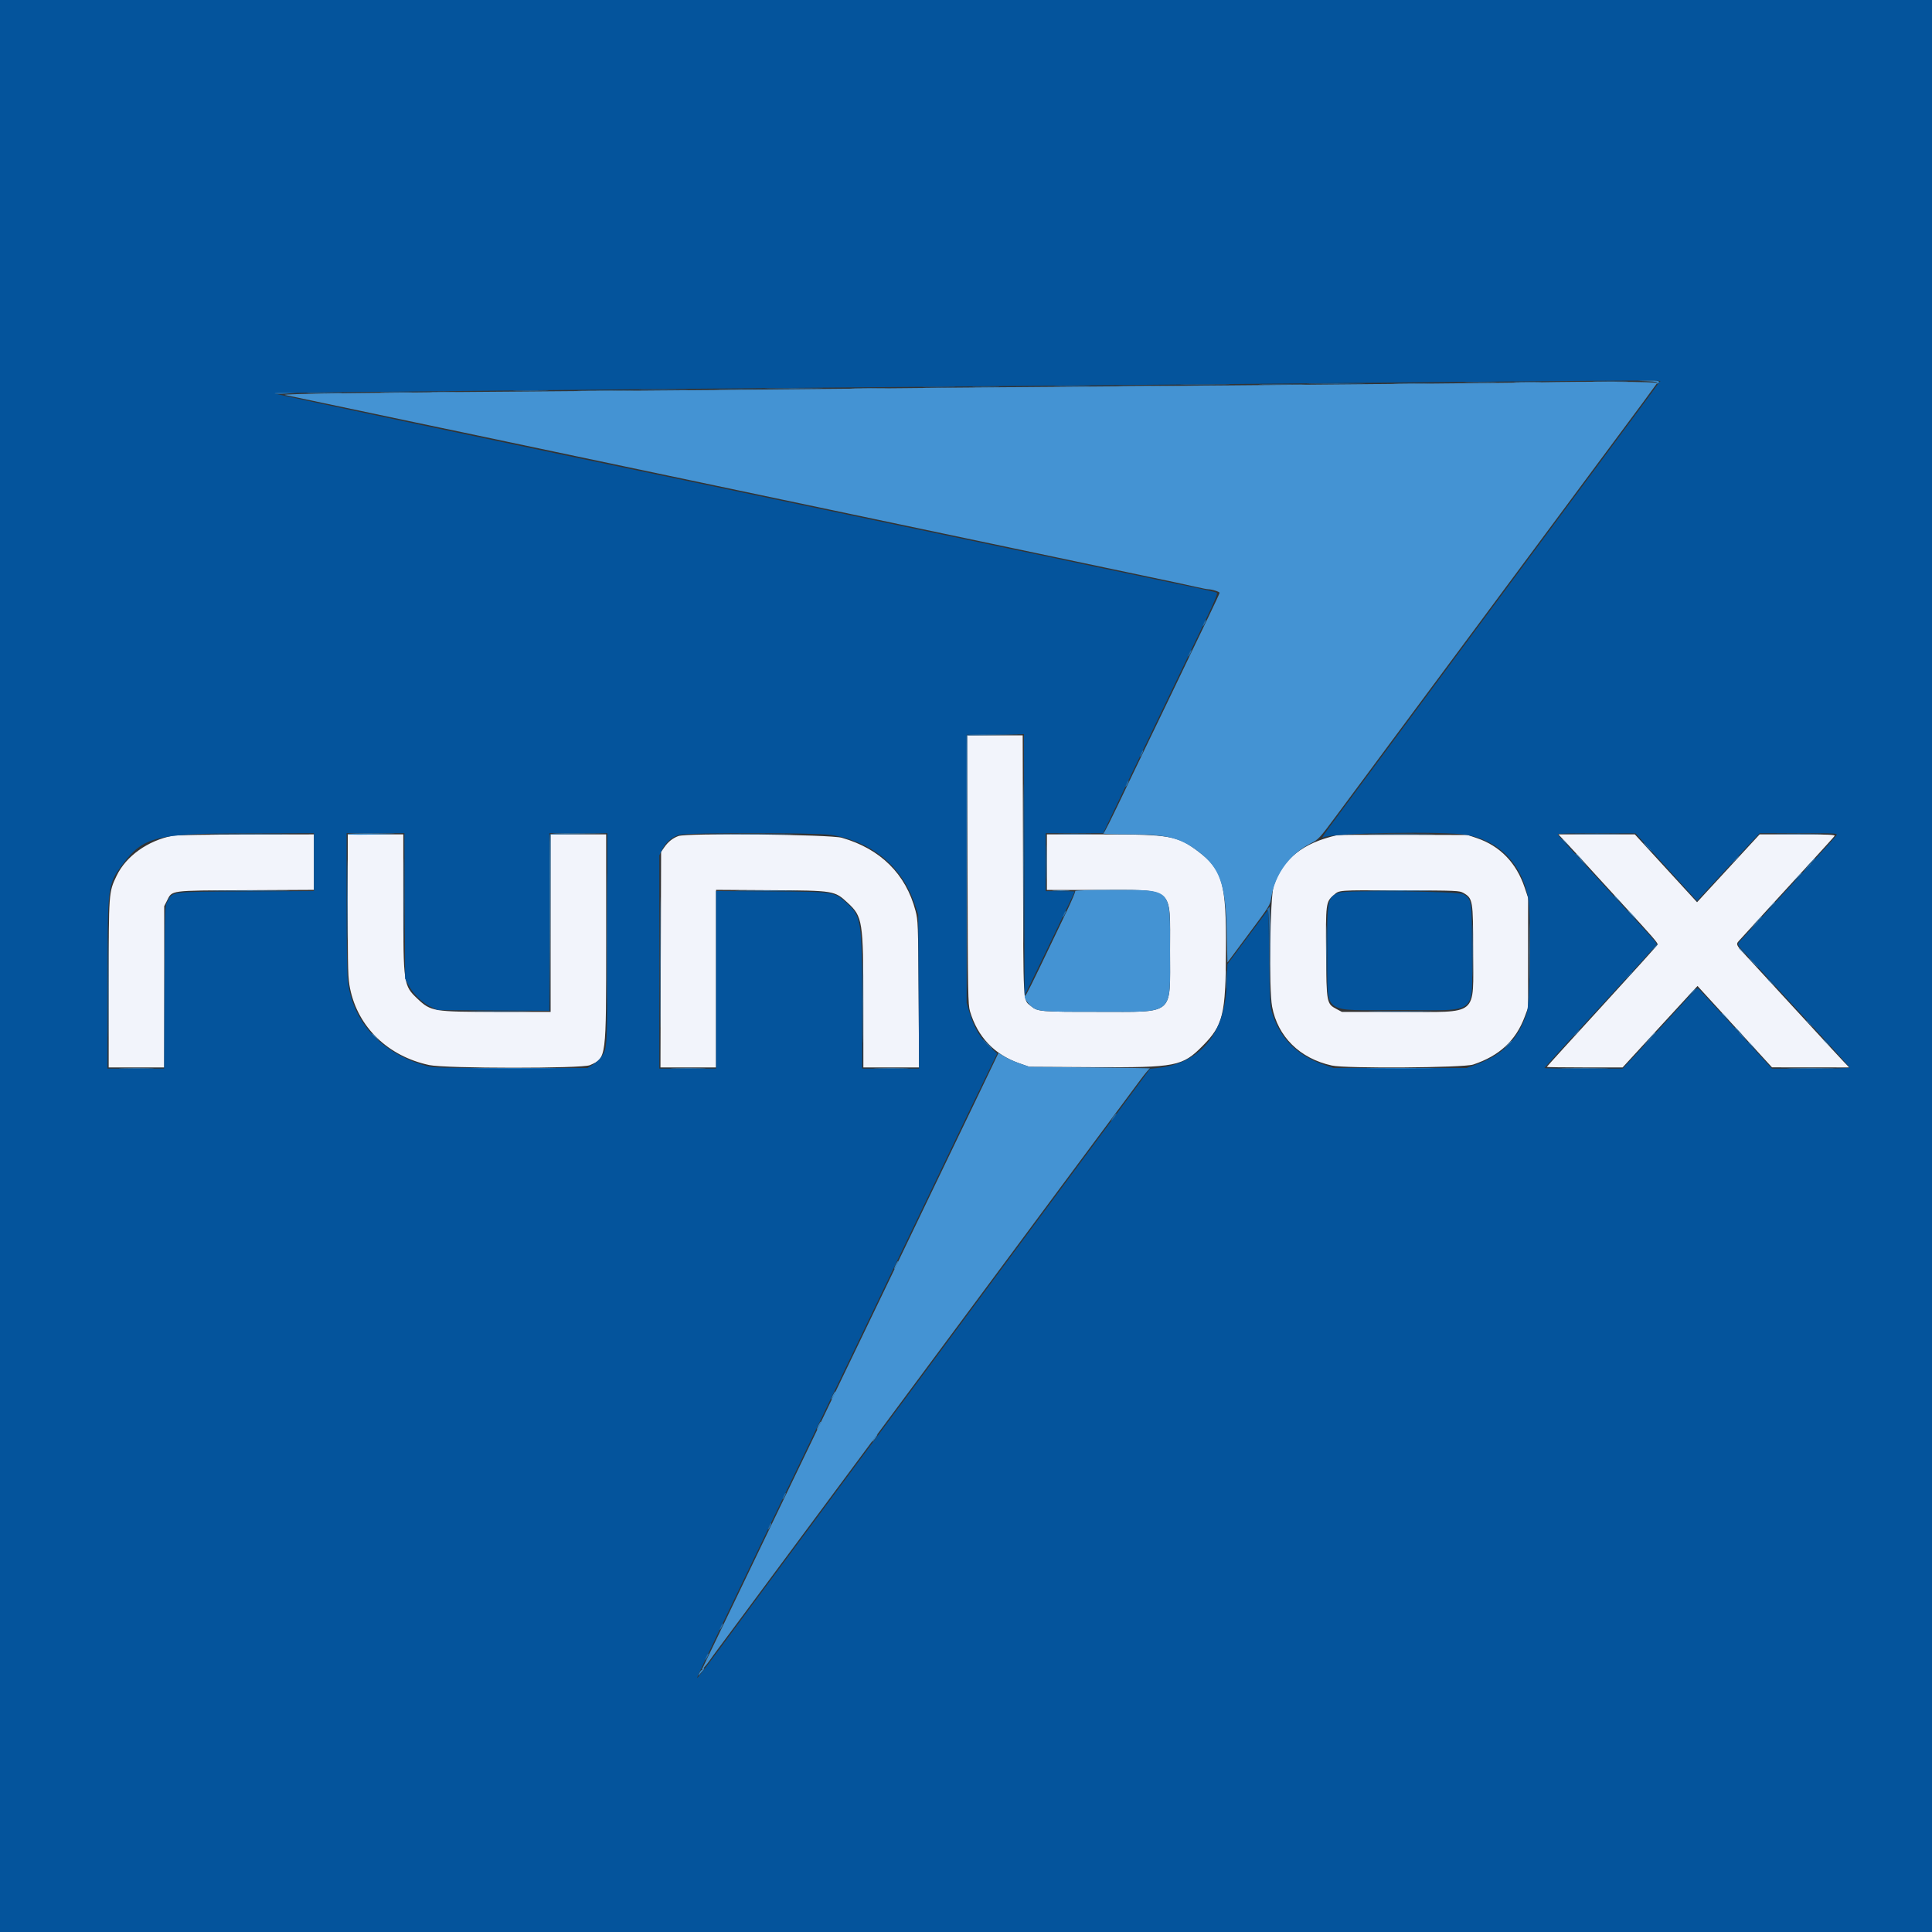 <svg id="svg" version="1.1" xmlns="http://www.w3.org/2000/svg" xmlns:xlink="http://www.w3.org/1999/xlink" width="400" height="400" viewBox="0, 0, 400,400"><rect x="0" y="0" width="400" height="400" fill="#333333" stroke="none"/><g id="svgg"><path id="path0" d="M200.310 180.063 C 200.380 205.826,200.419 207.986,200.829 209.375 C 202.393 214.665,205.881 218.346,211.037 220.146 L 213.125 220.875 226.375 220.947 C 243.479 221.041,244.809 220.781,249.001 216.528 C 253.251 212.217,253.757 210.129,253.824 196.625 C 253.892 182.849,253.127 180.121,248.125 176.315 C 243.800 173.025,242.257 172.750,228.138 172.750 L 216.750 172.750 216.750 178.500 L 216.750 184.250 227.313 184.256 C 243.355 184.265,242.253 183.335,242.245 196.865 C 242.236 210.478,243.429 209.474,227.250 209.488 C 215.501 209.498,214.811 209.440,213.499 208.336 C 211.756 206.869,211.882 209.049,211.807 179.188 L 211.739 152.250 205.986 152.250 L 200.233 152.250 200.310 180.063 M35.769 173.022 C 30.595 174.037,26.107 177.238,24.148 181.311 C 22.509 184.719,22.509 184.711,22.504 203.813 L 22.500 221.000 28.250 221.000 L 34.000 221.000 34.000 204.303 L 34.000 187.606 34.563 186.496 C 35.684 184.285,34.935 184.385,50.938 184.305 L 65.000 184.234 65.000 178.492 L 65.000 172.750 50.938 172.777 C 43.203 172.792,36.377 172.902,35.769 173.022 M72.003 187.563 C 72.006 201.220,72.044 202.558,72.490 204.716 C 74.136 212.693,80.355 218.689,88.875 220.511 C 92.260 221.235,120.551 221.250,122.139 220.528 C 125.574 218.968,125.500 219.545,125.500 194.264 L 125.500 172.750 119.750 172.750 L 114.000 172.750 114.000 191.125 L 114.000 209.500 102.920 209.500 C 89.710 209.500,89.222 209.419,86.425 206.774 C 83.546 204.050,83.500 203.739,83.500 186.955 L 83.500 172.750 77.750 172.750 L 72.000 172.750 72.003 187.563 M140.463 173.091 C 139.278 173.523,138.314 174.294,137.516 175.447 L 136.875 176.375 136.809 198.688 L 136.742 221.000 142.496 221.000 L 148.250 221.000 148.250 202.615 L 148.250 184.231 159.563 184.303 C 172.737 184.387,172.776 184.393,175.498 186.914 C 178.604 189.789,178.739 190.650,178.745 207.688 L 178.750 221.000 184.517 221.000 L 190.284 221.000 190.186 205.813 C 190.091 191.239,190.065 190.542,189.549 188.569 C 187.557 180.961,182.282 175.735,174.289 173.453 C 171.880 172.765,142.229 172.448,140.463 173.091 M276.875 172.908 C 269.717 174.517,265.584 177.824,263.702 183.449 C 262.935 185.742,262.686 204.735,263.375 208.412 C 264.542 214.642,269.113 219.145,275.757 220.610 C 278.658 221.250,302.960 221.078,305.000 220.403 C 310.446 218.602,313.850 215.435,315.699 210.449 L 316.375 208.625 316.375 197.250 L 316.375 185.875 315.662 183.750 C 313.952 178.655,310.574 175.158,305.791 173.532 L 303.875 172.880 290.625 172.838 C 283.337 172.815,277.150 172.846,276.875 172.908 M323.767 173.938 C 325.137 175.385,327.109 177.532,330.250 180.994 C 331.556 182.434,333.976 185.078,335.627 186.869 C 342.244 194.047,343.299 195.262,343.181 195.570 C 343.113 195.746,337.926 201.490,331.654 208.334 C 325.382 215.178,320.250 220.827,320.250 220.889 C 320.250 220.950,323.781 221.000,328.097 221.000 L 335.943 221.000 342.659 213.689 C 346.353 209.667,349.843 205.873,350.415 205.257 L 351.456 204.136 352.415 205.193 C 352.943 205.774,356.413 209.565,360.125 213.617 L 366.875 220.985 374.866 220.992 L 382.856 221.000 381.716 219.813 C 381.089 219.159,377.325 215.082,373.351 210.752 C 369.377 206.421,364.634 201.268,362.813 199.301 C 359.025 195.210,359.248 195.668,360.409 194.375 C 361.536 193.119,369.767 184.125,375.384 178.011 C 377.727 175.461,379.731 173.234,379.837 173.063 C 379.989 172.815,378.394 172.750,372.170 172.750 L 364.311 172.750 358.719 178.813 C 355.644 182.147,352.730 185.307,352.243 185.836 L 351.359 186.797 344.919 179.773 L 338.479 172.750 330.561 172.750 L 322.644 172.750 323.767 173.938 M303.000 184.881 C 304.933 185.998,305.000 186.399,305.000 196.875 C 305.000 210.667,306.411 209.500,289.736 209.500 L 277.829 209.500 276.746 208.928 C 274.660 207.825,274.636 207.697,274.551 197.375 C 274.466 187.125,274.519 186.700,276.065 185.378 C 277.390 184.243,276.553 184.305,290.125 184.342 C 301.683 184.374,302.157 184.394,303.000 184.881 " stroke="none" fill="#f2f4fb" fill-rule="evenodd"></path><path id="path1" d="M317.875 79.168 C 312.151 79.284,260.206 79.767,228.000 80.004 C 210.194 80.135,185.556 80.357,173.250 80.496 C 160.944 80.636,135.406 80.860,116.500 80.995 C 75.797 81.284,57.800 81.527,59.000 81.772 C 60.878 82.155,65.227 83.070,67.250 83.507 C 69.470 83.988,72.726 84.674,76.750 85.509 C 81.526 86.501,84.172 87.058,86.250 87.509 C 87.419 87.763,89.556 88.212,91.000 88.506 C 92.444 88.801,94.581 89.246,95.750 89.497 C 96.919 89.748,99.056 90.199,100.500 90.500 C 101.944 90.801,104.081 91.251,105.250 91.500 C 106.419 91.749,108.556 92.199,110.000 92.500 C 111.444 92.801,113.581 93.251,114.750 93.500 C 115.919 93.749,118.056 94.199,119.500 94.500 C 120.944 94.801,123.081 95.251,124.250 95.500 C 125.419 95.749,127.556 96.199,129.000 96.500 C 130.444 96.801,132.581 97.251,133.750 97.500 C 134.919 97.749,137.056 98.199,138.500 98.500 C 139.944 98.801,142.081 99.251,143.250 99.500 C 144.419 99.749,146.556 100.199,148.000 100.500 C 149.444 100.801,151.581 101.251,152.750 101.500 C 153.919 101.749,156.056 102.199,157.500 102.500 C 158.944 102.801,161.081 103.251,162.250 103.500 C 163.419 103.749,165.556 104.199,167.000 104.500 C 168.444 104.801,170.581 105.251,171.750 105.500 C 172.919 105.749,175.056 106.199,176.500 106.500 C 177.944 106.801,180.081 107.251,181.250 107.500 C 182.419 107.749,184.556 108.199,186.000 108.500 C 187.444 108.801,189.581 109.251,190.750 109.500 C 191.919 109.749,194.056 110.199,195.500 110.500 C 196.944 110.801,199.081 111.251,200.250 111.500 C 201.419 111.749,203.556 112.199,205.000 112.500 C 206.444 112.801,208.581 113.251,209.750 113.500 C 210.919 113.749,213.056 114.199,214.500 114.500 C 215.944 114.801,218.081 115.251,219.250 115.500 C 220.419 115.749,222.556 116.199,224.000 116.500 C 225.444 116.801,227.581 117.251,228.750 117.500 C 229.919 117.749,232.056 118.199,233.500 118.500 C 234.944 118.801,237.081 119.251,238.250 119.500 C 239.419 119.749,241.556 120.198,243.000 120.499 C 244.444 120.799,246.549 121.260,247.678 121.523 C 248.808 121.785,249.933 122.001,250.178 122.001 C 250.917 122.004,252.500 122.508,252.500 122.741 C 252.500 122.860,251.474 125.077,250.220 127.667 C 248.967 130.256,247.404 133.500,246.748 134.875 C 246.091 136.250,244.742 139.063,243.749 141.125 C 242.757 143.188,241.295 146.225,240.501 147.875 C 239.708 149.525,238.132 152.787,237.001 155.125 C 235.869 157.463,234.406 160.500,233.749 161.875 C 229.776 170.199,228.684 172.387,228.420 172.555 C 228.258 172.658,230.690 172.744,233.826 172.746 C 241.599 172.751,244.339 173.435,248.125 176.315 C 252.559 179.689,253.755 183.063,253.978 192.826 L 254.125 199.277 257.996 194.076 C 263.128 187.182,262.895 187.558,263.229 185.642 C 264.055 180.899,267.035 176.845,271.314 174.644 C 273.030 173.761,273.121 173.662,276.815 168.686 C 278.881 165.902,281.596 162.245,282.848 160.558 C 284.100 158.872,286.250 155.969,287.625 154.108 C 289.000 152.247,291.316 149.127,292.771 147.175 C 295.702 143.244,305.180 130.476,306.913 128.125 C 307.521 127.300,309.168 125.078,310.572 123.188 C 311.976 121.298,314.315 118.148,315.769 116.188 C 317.223 114.228,320.752 109.475,323.610 105.625 C 326.469 101.775,329.305 97.950,329.913 97.125 C 330.521 96.300,332.234 93.994,333.720 92.000 C 338.529 85.547,342.897 79.633,343.091 79.313 C 343.267 79.020,329.188 78.940,317.875 79.168 M211.871 178.750 C 211.871 193.394,211.901 199.384,211.937 192.063 C 211.974 184.741,211.974 172.759,211.937 165.438 C 211.901 158.116,211.871 164.106,211.871 178.750 M216.608 178.500 C 216.608 181.731,216.643 183.053,216.687 181.438 C 216.730 179.822,216.730 177.178,216.687 175.563 C 216.643 173.947,216.608 175.269,216.608 178.500 M71.867 186.375 C 71.867 193.800,71.898 196.801,71.937 193.045 C 71.976 189.288,71.976 183.213,71.937 179.545 C 71.898 175.876,71.867 178.950,71.867 186.375 M323.500 173.828 C 323.500 173.871,323.866 174.237,324.313 174.641 L 325.125 175.375 324.391 174.563 C 323.706 173.805,323.500 173.635,323.500 173.828 M326.250 176.828 C 326.250 176.871,326.616 177.237,327.063 177.641 L 327.875 178.375 327.141 177.563 C 326.456 176.805,326.250 176.635,326.250 176.828 M136.620 199.250 C 136.620 211.281,136.650 216.203,136.687 210.188 C 136.725 204.172,136.725 194.328,136.687 188.313 C 136.650 182.297,136.620 187.219,136.620 199.250 M374.737 178.688 L 373.875 179.625 374.813 178.763 C 375.685 177.962,375.865 177.750,375.674 177.750 C 375.632 177.750,375.210 178.172,374.737 178.688 M371.987 181.688 L 371.125 182.625 372.063 181.763 C 372.935 180.962,373.115 180.750,372.924 180.750 C 372.882 180.750,372.460 181.172,371.987 181.688 M222.611 184.477 C 222.688 184.602,221.894 186.486,220.848 188.664 C 219.801 190.843,218.406 193.750,217.749 195.125 C 213.747 203.498,212.436 206.134,212.234 206.207 C 211.883 206.334,212.646 207.618,213.499 208.336 C 214.811 209.440,215.501 209.498,227.250 209.488 C 243.429 209.474,242.236 210.478,242.245 196.865 C 242.253 183.598,242.892 184.266,230.173 184.256 C 225.622 184.252,222.528 184.343,222.611 184.477 M334.250 185.578 C 334.250 185.621,334.616 185.987,335.063 186.391 L 335.875 187.125 335.141 186.313 C 334.456 185.555,334.250 185.385,334.250 185.578 M366.609 187.563 L 365.875 188.375 366.688 187.641 C 367.445 186.956,367.615 186.750,367.422 186.750 C 367.379 186.750,367.013 187.116,366.609 187.563 M22.368 204.500 C 22.368 213.644,22.399 217.384,22.437 212.813 C 22.476 208.241,22.476 200.759,22.437 196.188 C 22.399 191.616,22.368 195.356,22.368 204.500 M337.750 189.375 C 338.216 189.856,338.654 190.250,338.723 190.250 C 338.792 190.250,338.466 189.856,338.000 189.375 C 337.534 188.894,337.096 188.500,337.027 188.500 C 336.958 188.500,337.284 188.894,337.750 189.375 M363.859 190.563 L 363.125 191.375 363.938 190.641 C 364.695 189.956,364.865 189.750,364.672 189.750 C 364.629 189.750,364.263 190.116,363.859 190.563 M178.617 207.375 C 178.617 214.938,178.648 218.067,178.687 214.330 C 178.726 210.593,178.726 204.406,178.687 200.580 C 178.649 196.755,178.617 199.813,178.617 207.375 M360.000 196.328 C 360.000 196.371,360.366 196.737,360.813 197.141 L 361.625 197.875 360.891 197.063 C 360.206 196.305,360.000 196.135,360.000 196.328 M253.846 202.750 C 253.846 204.469,253.886 205.172,253.935 204.313 C 253.984 203.453,253.984 202.047,253.935 201.188 C 253.886 200.328,253.846 201.031,253.846 202.750 M366.000 202.828 C 366.000 202.871,366.366 203.237,366.813 203.641 L 367.625 204.375 366.891 203.563 C 366.206 202.805,366.000 202.635,366.000 202.828 M350.109 205.563 L 349.375 206.375 350.188 205.641 C 350.945 204.956,351.115 204.750,350.922 204.750 C 350.879 204.750,350.513 205.116,350.109 205.563 M356.500 209.828 C 356.500 209.871,356.866 210.237,357.313 210.641 L 358.125 211.375 357.391 210.563 C 356.706 209.805,356.500 209.635,356.500 209.828 M359.250 212.828 C 359.250 212.871,359.616 213.237,360.063 213.641 L 360.875 214.375 360.141 213.563 C 359.456 212.805,359.250 212.635,359.250 212.828 M341.737 214.688 L 340.875 215.625 341.813 214.763 C 342.685 213.962,342.865 213.750,342.674 213.750 C 342.632 213.750,342.210 214.172,341.737 214.688 M77.000 214.078 C 77.000 214.121,77.366 214.487,77.813 214.891 L 78.625 215.625 77.891 214.813 C 77.206 214.055,77.000 213.885,77.000 214.078 M377.500 215.328 C 377.500 215.371,377.866 215.737,378.313 216.141 L 379.125 216.875 378.391 216.063 C 377.706 215.305,377.500 215.135,377.500 215.328 M312.109 216.313 L 311.375 217.125 312.188 216.391 C 312.634 215.987,313.000 215.621,313.000 215.578 C 313.000 215.385,312.794 215.555,312.109 216.313 M362.000 215.828 C 362.000 215.871,362.366 216.237,362.813 216.641 L 363.625 217.375 362.891 216.563 C 362.206 215.805,362.000 215.635,362.000 215.828 M204.836 221.940 C 203.796 224.104,202.352 227.113,201.627 228.625 C 198.617 234.907,195.330 241.733,191.937 248.750 C 189.893 252.977,187.484 257.988,185.628 261.875 C 184.906 263.387,183.471 266.369,182.440 268.500 C 181.409 270.631,180.055 273.444,179.433 274.750 C 178.811 276.056,177.321 279.150,176.122 281.625 C 174.923 284.100,173.406 287.250,172.751 288.625 C 172.097 290.000,170.691 292.925,169.628 295.125 C 166.025 302.579,162.057 310.813,159.749 315.625 C 156.517 322.362,155.223 325.053,153.500 328.625 C 150.128 335.611,145.728 344.768,145.330 345.625 C 145.160 345.992,146.464 344.481,146.949 343.750 C 147.177 343.406,147.995 342.281,148.766 341.250 C 149.538 340.219,151.334 337.800,152.759 335.875 C 154.183 333.950,157.479 329.506,160.084 326.000 C 162.688 322.494,166.013 318.014,167.472 316.045 C 168.931 314.076,170.644 311.770,171.278 310.920 C 171.913 310.070,173.763 307.575,175.390 305.375 C 177.017 303.175,180.648 298.281,183.459 294.500 C 186.271 290.719,189.595 286.239,190.848 284.544 C 192.100 282.850,193.644 280.769,194.279 279.919 C 194.913 279.070,196.932 276.350,198.765 273.875 C 200.598 271.400,204.230 266.506,206.836 263.000 C 209.443 259.494,212.599 255.240,213.850 253.547 C 215.101 251.854,216.644 249.773,217.279 248.922 C 217.913 248.071,219.932 245.350,221.765 242.875 C 224.617 239.024,229.767 232.091,236.205 223.438 C 237.100 222.234,237.955 221.225,238.104 221.194 C 238.253 221.163,232.694 221.079,225.750 221.007 L 213.125 220.875 211.125 220.176 C 210.025 219.792,208.585 219.146,207.926 218.742 L 206.726 218.006 204.836 221.940 " stroke="none" fill="#4493d3" fill-rule="evenodd"></path><path id="path2" d="M0.000 200.000 L 0.000 400.000 200.000 400.000 L 400.000 400.000 400.000 200.000 L 400.000 0.000 200.000 0.000 L 0.000 0.000 0.000 200.000 M343.587 79.063 C 343.337 79.469,339.534 84.604,322.312 107.791 C 318.772 112.557,313.569 119.571,310.750 123.378 C 307.931 127.184,303.769 132.795,301.500 135.847 C 292.932 147.371,289.454 152.059,284.943 158.156 C 282.388 161.611,278.824 166.412,277.023 168.825 C 273.926 172.976,273.423 173.731,273.993 173.379 C 275.484 172.458,299.016 172.040,303.625 172.853 C 310.343 174.038,314.930 178.683,316.361 185.750 C 317.045 189.128,316.825 207.705,316.075 209.875 C 314.149 215.447,311.098 218.454,305.250 220.544 L 303.625 221.125 289.875 221.125 L 276.125 221.125 274.051 220.423 C 268.804 218.647,265.225 215.200,263.583 210.338 C 262.920 208.378,262.919 208.359,262.772 198.308 L 262.625 188.241 258.375 193.933 L 254.125 199.625 253.973 203.875 C 253.608 214.088,248.456 220.226,239.487 221.133 L 238.098 221.274 235.749 224.449 C 234.456 226.196,231.643 229.988,229.497 232.875 C 227.351 235.762,224.096 240.150,222.262 242.625 C 216.145 250.884,214.325 253.337,210.086 259.038 C 205.500 265.206,199.629 273.119,193.981 280.743 C 190.567 285.353,188.285 288.426,178.662 301.375 C 176.414 304.400,172.911 309.125,170.876 311.875 C 166.956 317.175,162.413 323.295,155.563 332.506 C 153.259 335.603,149.814 340.248,147.906 342.829 C 145.999 345.410,144.392 347.476,144.337 347.420 C 144.249 347.332,146.014 343.589,152.405 330.313 C 153.282 328.491,154.717 325.509,155.593 323.688 C 159.303 315.974,166.954 300.085,168.685 296.500 C 169.714 294.369,171.093 291.500,171.749 290.125 C 172.405 288.750,173.811 285.825,174.875 283.625 C 175.938 281.425,177.456 278.275,178.248 276.625 C 179.040 274.975,180.502 271.938,181.497 269.875 C 182.492 267.813,183.842 265.000,184.498 263.625 C 185.154 262.250,186.616 259.212,187.747 256.875 C 188.878 254.537,191.073 249.981,192.625 246.750 C 194.177 243.519,196.422 238.850,197.614 236.375 C 198.806 233.900,200.512 230.356,201.406 228.500 C 202.299 226.644,203.799 223.550,204.740 221.625 L 206.449 218.125 205.244 217.056 C 203.035 215.098,201.674 212.865,200.716 209.625 L 200.125 207.625 200.125 179.875 L 200.125 152.125 206.061 152.058 L 211.998 151.991 212.061 179.058 L 212.125 206.125 213.716 202.875 C 214.591 201.088,215.845 198.500,216.503 197.125 C 217.160 195.750,218.778 192.389,220.099 189.656 C 221.419 186.922,222.500 184.644,222.500 184.593 C 222.500 184.542,221.150 184.500,219.500 184.500 L 216.500 184.500 216.500 178.500 L 216.500 172.500 222.454 172.500 L 228.408 172.500 229.373 170.438 C 229.904 169.303,231.400 166.181,232.698 163.500 C 233.996 160.819,235.537 157.613,236.124 156.375 C 236.710 155.137,238.116 152.213,239.248 149.875 C 241.223 145.795,242.931 142.247,245.506 136.875 C 246.164 135.500,247.950 131.791,249.474 128.634 C 251.488 124.462,252.159 122.844,251.930 122.716 C 251.643 122.555,248.173 121.786,243.625 120.875 C 242.662 120.682,240.525 120.231,238.875 119.874 C 237.225 119.516,235.088 119.064,234.125 118.870 C 231.354 118.311,223.160 116.589,219.875 115.875 C 218.225 115.517,216.088 115.064,215.125 114.870 C 212.777 114.396,204.592 112.680,200.875 111.883 C 199.225 111.529,196.750 111.010,195.375 110.730 C 194.000 110.449,190.287 109.671,187.125 108.999 C 183.963 108.328,178.900 107.261,175.875 106.628 C 172.850 105.996,168.575 105.095,166.375 104.627 C 161.025 103.489,147.843 100.716,141.500 99.395 C 110.227 92.881,57.081 81.634,56.923 81.497 C 56.812 81.401,64.969 81.245,75.048 81.152 C 85.128 81.059,103.950 80.873,116.875 80.740 C 129.800 80.607,154.213 80.389,171.125 80.255 C 188.037 80.121,220.606 79.836,243.500 79.621 C 351.488 78.607,343.841 78.650,343.587 79.063 M65.000 178.492 L 65.000 184.484 50.938 184.555 C 35.053 184.634,35.786 184.541,34.664 186.625 C 34.129 187.617,34.124 187.765,34.054 204.438 L 33.983 221.250 28.117 221.250 L 22.250 221.250 22.254 203.813 C 22.259 183.364,22.287 183.132,25.253 179.125 C 29.621 173.222,32.205 172.564,51.188 172.527 L 65.000 172.500 65.000 178.492 M83.802 187.563 L 83.875 202.625 84.583 203.970 C 85.535 205.777,87.443 207.634,89.191 208.453 L 90.625 209.125 102.188 209.201 L 113.750 209.277 113.750 190.889 L 113.750 172.500 119.750 172.500 L 125.750 172.500 125.739 194.313 C 125.727 217.635,125.761 216.984,124.485 218.846 C 124.172 219.302,123.401 220.001,122.771 220.400 L 121.625 221.125 105.750 221.125 C 91.394 221.125,89.723 221.083,88.290 220.687 C 78.967 218.110,72.985 211.619,71.999 203.009 C 71.864 201.835,71.753 194.491,71.752 186.688 L 71.750 172.500 77.739 172.500 L 83.728 172.500 83.802 187.563 M172.125 172.867 C 180.577 174.240,186.819 179.434,189.411 187.250 L 190.116 189.375 190.197 205.313 L 190.277 221.250 184.389 221.250 L 178.500 221.250 178.495 207.813 C 178.489 190.699,178.333 189.694,175.253 186.925 C 172.695 184.625,172.762 184.636,159.688 184.551 L 148.250 184.477 148.250 202.863 L 148.250 221.250 142.375 221.250 L 136.500 221.250 136.500 199.174 L 136.500 177.098 137.137 175.819 C 137.858 174.374,139.072 173.332,140.592 172.857 C 142.188 172.357,169.041 172.367,172.125 172.867 M340.939 175.082 C 342.212 176.481,343.618 178.032,344.064 178.529 C 344.510 179.026,346.334 181.029,348.116 182.980 L 351.358 186.527 352.321 185.451 C 352.852 184.859,353.817 183.813,354.467 183.125 C 355.117 182.438,356.987 180.412,358.621 178.625 C 360.256 176.838,362.211 174.728,362.965 173.938 L 364.336 172.500 372.432 172.500 C 380.264 172.500,380.518 172.515,380.202 172.963 C 379.897 173.395,377.507 176.034,373.375 180.500 C 371.992 181.995,368.142 186.192,366.625 187.859 C 363.252 191.564,361.215 193.797,360.565 194.499 C 359.531 195.616,359.408 195.300,361.938 198.033 C 363.926 200.181,367.653 204.232,369.383 206.125 C 369.760 206.537,370.700 207.552,371.472 208.379 C 375.542 212.742,382.886 220.826,382.958 221.023 C 383.007 221.156,379.687 221.250,374.949 221.250 L 366.857 221.250 364.991 219.188 C 363.965 218.054,362.394 216.335,361.500 215.366 C 358.641 212.269,356.933 210.413,354.500 207.761 C 353.194 206.336,351.963 205.006,351.764 204.805 C 351.448 204.484,351.295 204.559,350.535 205.407 C 350.058 205.939,349.039 207.055,348.271 207.886 C 347.503 208.718,345.806 210.570,344.500 212.003 C 343.194 213.436,340.734 216.103,339.034 217.929 L 335.943 221.250 327.847 221.250 C 323.394 221.250,319.750 221.198,319.750 221.134 C 319.750 221.036,326.328 213.817,336.520 202.728 C 342.019 196.746,343.008 195.608,342.944 195.341 C 342.882 195.085,341.726 193.791,336.500 188.125 C 335.215 186.731,331.318 182.480,329.875 180.897 C 328.192 179.050,324.391 174.904,323.567 174.015 C 322.985 173.388,322.507 172.791,322.504 172.688 C 322.502 172.584,326.128 172.509,330.563 172.520 L 338.625 172.540 340.939 175.082 M277.305 184.809 C 274.837 185.614,274.697 186.341,274.797 197.795 C 274.907 210.379,273.244 209.125,289.831 209.125 C 306.429 209.125,304.750 210.503,304.750 196.875 C 304.750 186.365,304.721 186.177,302.961 185.125 C 301.981 184.539,279.001 184.256,277.305 184.809 " stroke="none" fill="#04549c" fill-rule="evenodd"></path><path id="path3" d="M341.196 78.936 C 342.636 78.995,343.214 79.105,343.095 79.299 C 342.990 79.468,343.036 79.507,343.211 79.399 C 343.946 78.945,343.340 78.754,341.313 78.801 L 339.125 78.852 341.196 78.936 M313.938 79.186 C 315.209 79.232,317.291 79.232,318.563 79.186 C 319.834 79.141,318.794 79.104,316.250 79.104 C 313.706 79.104,312.666 79.141,313.938 79.186 M289.188 79.437 C 290.872 79.480,293.628 79.480,295.313 79.437 C 296.997 79.393,295.619 79.358,292.250 79.358 C 288.881 79.358,287.503 79.393,289.188 79.437 M261.578 79.687 C 263.752 79.729,267.240 79.729,269.328 79.687 C 271.416 79.645,269.637 79.611,265.375 79.611 C 261.113 79.611,259.404 79.645,261.578 79.687 M232.671 79.937 C 235.309 79.978,239.696 79.978,242.421 79.937 C 245.146 79.897,242.988 79.864,237.625 79.864 C 232.262 79.864,230.033 79.897,232.671 79.937 M201.800 80.186 C 202.996 80.232,205.021 80.232,206.300 80.186 C 207.579 80.141,206.600 80.104,204.125 80.103 C 201.650 80.103,200.604 80.140,201.800 80.186 M176.938 80.437 C 178.622 80.480,181.378 80.480,183.063 80.437 C 184.747 80.393,183.369 80.358,180.000 80.358 C 176.631 80.358,175.253 80.393,176.938 80.437 M149.313 80.687 C 151.478 80.729,155.022 80.729,157.188 80.687 C 159.353 80.645,157.581 80.611,153.250 80.611 C 148.919 80.611,147.147 80.645,149.313 80.687 M120.563 80.937 C 123.278 80.978,127.722 80.978,130.438 80.937 C 133.153 80.897,130.931 80.864,125.500 80.864 C 120.069 80.864,117.847 80.897,120.563 80.937 M89.550 81.186 C 90.746 81.232,92.771 81.232,94.050 81.186 C 95.329 81.141,94.350 81.104,91.875 81.103 C 89.400 81.103,88.354 81.140,89.550 81.186 M64.202 81.437 C 65.894 81.480,68.594 81.480,70.202 81.437 C 71.810 81.393,70.425 81.358,67.125 81.358 C 63.825 81.358,62.510 81.394,64.202 81.437 M44.795 172.687 C 48.463 172.726,54.538 172.726,58.295 172.687 C 62.051 172.648,59.050 172.617,51.625 172.617 C 44.200 172.617,41.126 172.648,44.795 172.687 M71.913 172.688 C 71.849 172.791,73.558 172.846,75.711 172.811 C 82.936 172.692,83.667 172.602,77.827 172.551 C 74.638 172.523,71.977 172.584,71.913 172.688 M113.865 172.813 C 113.799 172.984,113.776 181.281,113.812 191.250 L 113.878 209.375 113.939 191.067 L 114.000 172.759 119.813 172.687 L 125.625 172.615 119.805 172.558 C 115.335 172.513,113.957 172.573,113.865 172.813 M148.830 172.687 C 152.656 172.726,158.843 172.726,162.580 172.687 C 166.317 172.648,163.188 172.617,155.625 172.617 C 148.063 172.617,145.005 172.649,148.830 172.687 M219.563 172.687 C 221.178 172.730,223.822 172.730,225.438 172.687 C 227.053 172.643,225.731 172.608,222.500 172.608 C 219.269 172.608,217.947 172.643,219.563 172.687 M284.438 172.687 C 287.497 172.727,292.503 172.727,295.563 172.687 C 298.622 172.647,296.119 172.615,290.000 172.615 C 283.881 172.615,281.378 172.647,284.438 172.687 M326.703 172.687 C 328.946 172.729,332.546 172.729,334.703 172.687 C 336.860 172.645,335.025 172.611,330.625 172.612 C 326.225 172.612,324.460 172.646,326.703 172.687 M368.453 172.687 C 370.696 172.729,374.296 172.729,376.453 172.687 C 378.610 172.645,376.775 172.611,372.375 172.612 C 367.975 172.612,366.210 172.646,368.453 172.687 M45.063 184.437 C 48.741 184.476,54.759 184.476,58.438 184.437 C 62.116 184.398,59.106 184.366,51.750 184.366 C 44.394 184.366,41.384 184.398,45.063 184.437 M153.454 184.437 C 156.385 184.477,161.110 184.477,163.954 184.437 C 166.798 184.397,164.400 184.364,158.625 184.364 C 152.850 184.364,150.523 184.397,153.454 184.437 M218.197 184.435 C 219.062 184.484,220.412 184.484,221.197 184.434 C 221.983 184.385,221.275 184.345,219.625 184.345 C 217.975 184.346,217.333 184.386,218.197 184.435 M284.454 184.437 C 287.523 184.477,292.473 184.477,295.454 184.437 C 298.436 184.397,295.925 184.365,289.875 184.365 C 283.825 184.365,281.386 184.397,284.454 184.437 M316.613 197.000 C 316.613 202.156,316.647 204.266,316.687 201.688 C 316.728 199.109,316.728 194.891,316.687 192.313 C 316.647 189.734,316.613 191.844,316.613 197.000 M274.612 196.750 C 274.612 201.356,274.646 203.241,274.687 200.938 C 274.728 198.634,274.728 194.866,274.687 192.563 C 274.646 190.259,274.612 192.144,274.612 196.750 M25.313 221.187 C 26.928 221.230,29.572 221.230,31.188 221.187 C 32.803 221.143,31.481 221.108,28.250 221.108 C 25.019 221.108,23.697 221.143,25.313 221.187 M99.455 221.187 C 103.349 221.226,109.649 221.226,113.455 221.187 C 117.261 221.149,114.075 221.117,106.375 221.117 C 98.675 221.117,95.561 221.149,99.455 221.187 M139.563 221.187 C 141.178 221.230,143.822 221.230,145.438 221.187 C 147.053 221.143,145.731 221.108,142.500 221.108 C 139.269 221.108,137.947 221.143,139.563 221.187 M181.563 221.187 C 183.178 221.230,185.822 221.230,187.438 221.187 C 189.053 221.143,187.731 221.108,184.500 221.108 C 181.269 221.108,179.947 221.143,181.563 221.187 M284.330 221.187 C 287.467 221.227,292.530 221.227,295.580 221.187 C 298.630 221.147,296.063 221.115,289.875 221.115 C 283.688 221.115,281.192 221.148,284.330 221.187 M323.938 221.187 C 326.172 221.228,329.828 221.228,332.063 221.187 C 334.297 221.146,332.469 221.112,328.000 221.112 C 323.531 221.112,321.703 221.146,323.938 221.187 M370.953 221.187 C 373.196 221.229,376.796 221.229,378.953 221.187 C 381.110 221.145,379.275 221.111,374.875 221.112 C 370.475 221.112,368.710 221.146,370.953 221.187 M185.424 261.878 C 185.195 262.358,185.060 262.750,185.123 262.750 C 185.294 262.750,186.053 261.219,185.938 261.105 C 185.884 261.051,185.653 261.399,185.424 261.878 M172.424 288.878 C 172.195 289.358,172.060 289.750,172.123 289.750 C 172.294 289.750,173.053 288.219,172.938 288.105 C 172.884 288.051,172.653 288.399,172.424 288.878 M169.424 295.128 C 169.195 295.608,169.060 296.000,169.123 296.000 C 169.294 296.000,170.053 294.469,169.938 294.355 C 169.884 294.301,169.653 294.649,169.424 295.128 M181.000 297.750 C 180.706 298.163,180.522 298.500,180.591 298.500 C 180.660 298.500,180.956 298.163,181.250 297.750 C 181.544 297.337,181.728 297.000,181.659 297.000 C 181.590 297.000,181.294 297.337,181.000 297.750 M145.401 345.542 C 145.472 345.656,145.428 345.750,145.305 345.750 C 145.181 345.750,144.941 346.059,144.771 346.438 C 144.601 346.816,144.556 347.012,144.672 346.875 C 144.788 346.738,145.136 346.334,145.446 345.979 C 145.865 345.498,145.915 345.333,145.640 345.333 C 145.438 345.333,145.330 345.427,145.401 345.542 " stroke="none" fill="#3a8ccc" fill-rule="evenodd"></path><path id="path4" d="M330.452 78.937 C 332.144 78.980,334.844 78.980,336.452 78.937 C 338.060 78.893,336.675 78.858,333.375 78.858 C 330.075 78.858,328.760 78.894,330.452 78.937 M303.813 79.187 C 305.291 79.231,307.709 79.231,309.188 79.187 C 310.666 79.142,309.456 79.106,306.500 79.106 C 303.544 79.106,302.334 79.142,303.813 79.187 M271.671 79.437 C 274.309 79.478,278.696 79.478,281.421 79.437 C 284.146 79.397,281.988 79.364,276.625 79.364 C 271.262 79.364,269.033 79.397,271.671 79.437 M245.313 79.687 C 247.616 79.728,251.384 79.728,253.688 79.687 C 255.991 79.646,254.106 79.612,249.500 79.612 C 244.894 79.612,243.009 79.646,245.313 79.687 M218.938 79.937 C 220.622 79.980,223.378 79.980,225.063 79.937 C 226.747 79.893,225.369 79.858,222.000 79.858 C 218.631 79.858,217.253 79.893,218.938 79.937 M191.549 80.186 C 193.019 80.231,195.494 80.231,197.049 80.187 C 198.603 80.143,197.400 80.107,194.375 80.107 C 191.350 80.106,190.078 80.142,191.549 80.186 M159.421 80.437 C 162.059 80.478,166.446 80.478,169.171 80.437 C 171.896 80.397,169.738 80.364,164.375 80.364 C 159.012 80.364,156.783 80.397,159.421 80.437 M133.328 80.687 C 135.640 80.728,139.353 80.728,141.578 80.687 C 143.804 80.646,141.912 80.612,137.375 80.612 C 132.838 80.612,131.017 80.646,133.328 80.687 M106.952 80.937 C 108.644 80.980,111.344 80.980,112.952 80.937 C 114.560 80.893,113.175 80.858,109.875 80.858 C 106.575 80.858,105.260 80.894,106.952 80.937 M79.299 81.186 C 80.769 81.231,83.244 81.231,84.799 81.187 C 86.353 81.143,85.150 81.107,82.125 81.107 C 79.100 81.106,77.828 81.142,79.299 81.186 M56.888 81.463 C 57.018 81.580,58.081 81.597,59.250 81.501 L 61.375 81.327 59.013 81.289 C 57.697 81.267,56.755 81.344,56.888 81.463 M249.291 128.886 C 248.872 129.805,248.952 130.001,249.405 129.165 C 249.616 128.775,249.742 128.409,249.685 128.352 C 249.628 128.295,249.450 128.535,249.291 128.886 M246.291 135.136 C 245.872 136.055,245.952 136.251,246.405 135.415 C 246.616 135.025,246.742 134.659,246.685 134.602 C 246.628 134.545,246.450 134.785,246.291 135.136 M200.115 152.313 C 200.050 152.484,200.026 164.719,200.062 179.500 L 200.127 206.375 200.189 179.317 L 200.250 152.259 206.188 152.187 L 212.125 152.116 206.180 152.058 C 201.610 152.013,200.207 152.072,200.115 152.313 M236.291 155.886 C 235.872 156.805,235.952 157.001,236.405 156.165 C 236.616 155.775,236.742 155.409,236.685 155.352 C 236.628 155.295,236.450 155.535,236.291 155.886 M233.291 162.136 C 232.872 163.055,232.952 163.251,233.405 162.415 C 233.616 162.025,233.742 161.659,233.685 161.602 C 233.628 161.545,233.450 161.785,233.291 162.136 M83.617 186.250 C 83.617 193.881,83.649 197.003,83.687 193.188 C 83.726 189.372,83.726 183.128,83.687 179.313 C 83.649 175.497,83.617 178.619,83.617 186.250 M125.620 194.375 C 125.620 206.475,125.650 211.462,125.687 205.456 C 125.725 199.451,125.725 189.551,125.687 183.456 C 125.650 177.362,125.620 182.275,125.620 194.375 M341.000 175.375 C 341.466 175.856,341.904 176.250,341.973 176.250 C 342.042 176.250,341.716 175.856,341.250 175.375 C 340.784 174.894,340.346 174.500,340.277 174.500 C 340.208 174.500,340.534 174.894,341.000 175.375 M359.109 178.063 L 358.375 178.875 359.188 178.141 C 359.945 177.456,360.115 177.250,359.922 177.250 C 359.879 177.250,359.513 177.616,359.109 178.063 M327.000 177.828 C 327.000 177.871,327.366 178.237,327.813 178.641 L 328.625 179.375 327.891 178.563 C 327.206 177.805,327.000 177.635,327.000 177.828 M374.109 179.563 L 373.375 180.375 374.188 179.641 C 374.945 178.956,375.115 178.750,374.922 178.750 C 374.879 178.750,374.513 179.116,374.109 179.563 M262.468 188.173 C 262.242 188.452,262.230 188.533,262.434 188.410 C 262.677 188.264,262.758 190.119,262.813 197.050 L 262.882 205.875 262.941 196.813 C 262.973 191.828,262.958 187.750,262.906 187.750 C 262.854 187.750,262.657 187.940,262.468 188.173 M304.863 196.875 C 304.863 201.688,304.896 203.621,304.937 201.171 C 304.978 198.722,304.978 194.784,304.937 192.421 C 304.896 190.058,304.862 192.063,304.863 196.875 M220.291 189.136 C 219.872 190.055,219.952 190.251,220.405 189.415 C 220.616 189.025,220.742 188.659,220.685 188.602 C 220.628 188.545,220.450 188.785,220.291 189.136 M363.109 191.563 L 362.375 192.375 363.188 191.641 C 363.945 190.956,364.115 190.750,363.922 190.750 C 363.879 190.750,363.513 191.116,363.109 191.563 M342.521 196.095 L 341.918 196.875 342.633 196.195 C 343.027 195.821,343.298 195.470,343.237 195.416 C 343.175 195.361,342.853 195.667,342.521 196.095 M362.875 199.250 C 363.412 199.800,363.908 200.250,363.976 200.250 C 364.045 200.250,363.662 199.800,363.125 199.250 C 362.588 198.700,362.092 198.250,362.024 198.250 C 361.955 198.250,362.338 198.700,362.875 199.250 M337.109 202.063 L 336.375 202.875 337.188 202.141 C 337.945 201.456,338.115 201.250,337.922 201.250 C 337.879 201.250,337.513 201.616,337.109 202.063 M98.579 209.437 C 101.442 209.477,106.054 209.477,108.829 209.437 C 111.604 209.397,109.263 209.364,103.625 209.364 C 97.987 209.364,95.717 209.397,98.579 209.437 M284.579 209.437 C 287.579 209.477,292.417 209.477,295.329 209.437 C 298.242 209.397,295.788 209.365,289.875 209.365 C 283.962 209.365,281.579 209.397,284.579 209.437 M374.000 211.328 C 374.000 211.371,374.366 211.737,374.813 212.141 L 375.625 212.875 374.891 212.063 C 374.206 211.305,374.000 211.135,374.000 211.328 M326.109 214.063 L 325.375 214.875 326.188 214.141 C 326.945 213.456,327.115 213.250,326.922 213.250 C 326.879 213.250,326.513 213.616,326.109 214.063 M360.000 213.828 C 360.000 213.871,360.366 214.237,360.813 214.641 L 361.625 215.375 360.891 214.563 C 360.206 213.805,360.000 213.635,360.000 213.828 M340.987 215.688 L 340.125 216.625 341.063 215.763 C 341.578 215.290,342.000 214.868,342.000 214.826 C 342.000 214.635,341.788 214.815,340.987 215.688 M204.375 216.250 C 204.912 216.800,205.408 217.250,205.476 217.250 C 205.545 217.250,205.162 216.800,204.625 216.250 C 204.088 215.700,203.592 215.250,203.524 215.250 C 203.455 215.250,203.838 215.700,204.375 216.250 M230.500 231.250 C 230.206 231.662,230.022 232.000,230.091 232.000 C 230.160 232.000,230.456 231.662,230.750 231.250 C 231.044 230.838,231.228 230.500,231.159 230.500 C 231.090 230.500,230.794 230.838,230.500 231.250 M162.291 309.636 C 161.872 310.555,161.952 310.751,162.405 309.915 C 162.616 309.525,162.742 309.159,162.685 309.102 C 162.628 309.045,162.450 309.285,162.291 309.636 M159.291 315.886 C 158.872 316.805,158.952 317.001,159.405 316.165 C 159.616 315.775,159.742 315.409,159.685 315.352 C 159.628 315.295,159.450 315.535,159.291 315.886 M149.291 336.636 C 148.872 337.555,148.952 337.751,149.405 336.915 C 149.616 336.525,149.742 336.159,149.685 336.102 C 149.628 336.045,149.450 336.285,149.291 336.636 M146.291 342.886 C 145.872 343.805,145.952 344.001,146.405 343.165 C 146.616 342.775,146.742 342.409,146.685 342.352 C 146.628 342.295,146.450 342.535,146.291 342.886 " stroke="none" fill="#2670b0" fill-rule="evenodd"></path></g></svg>